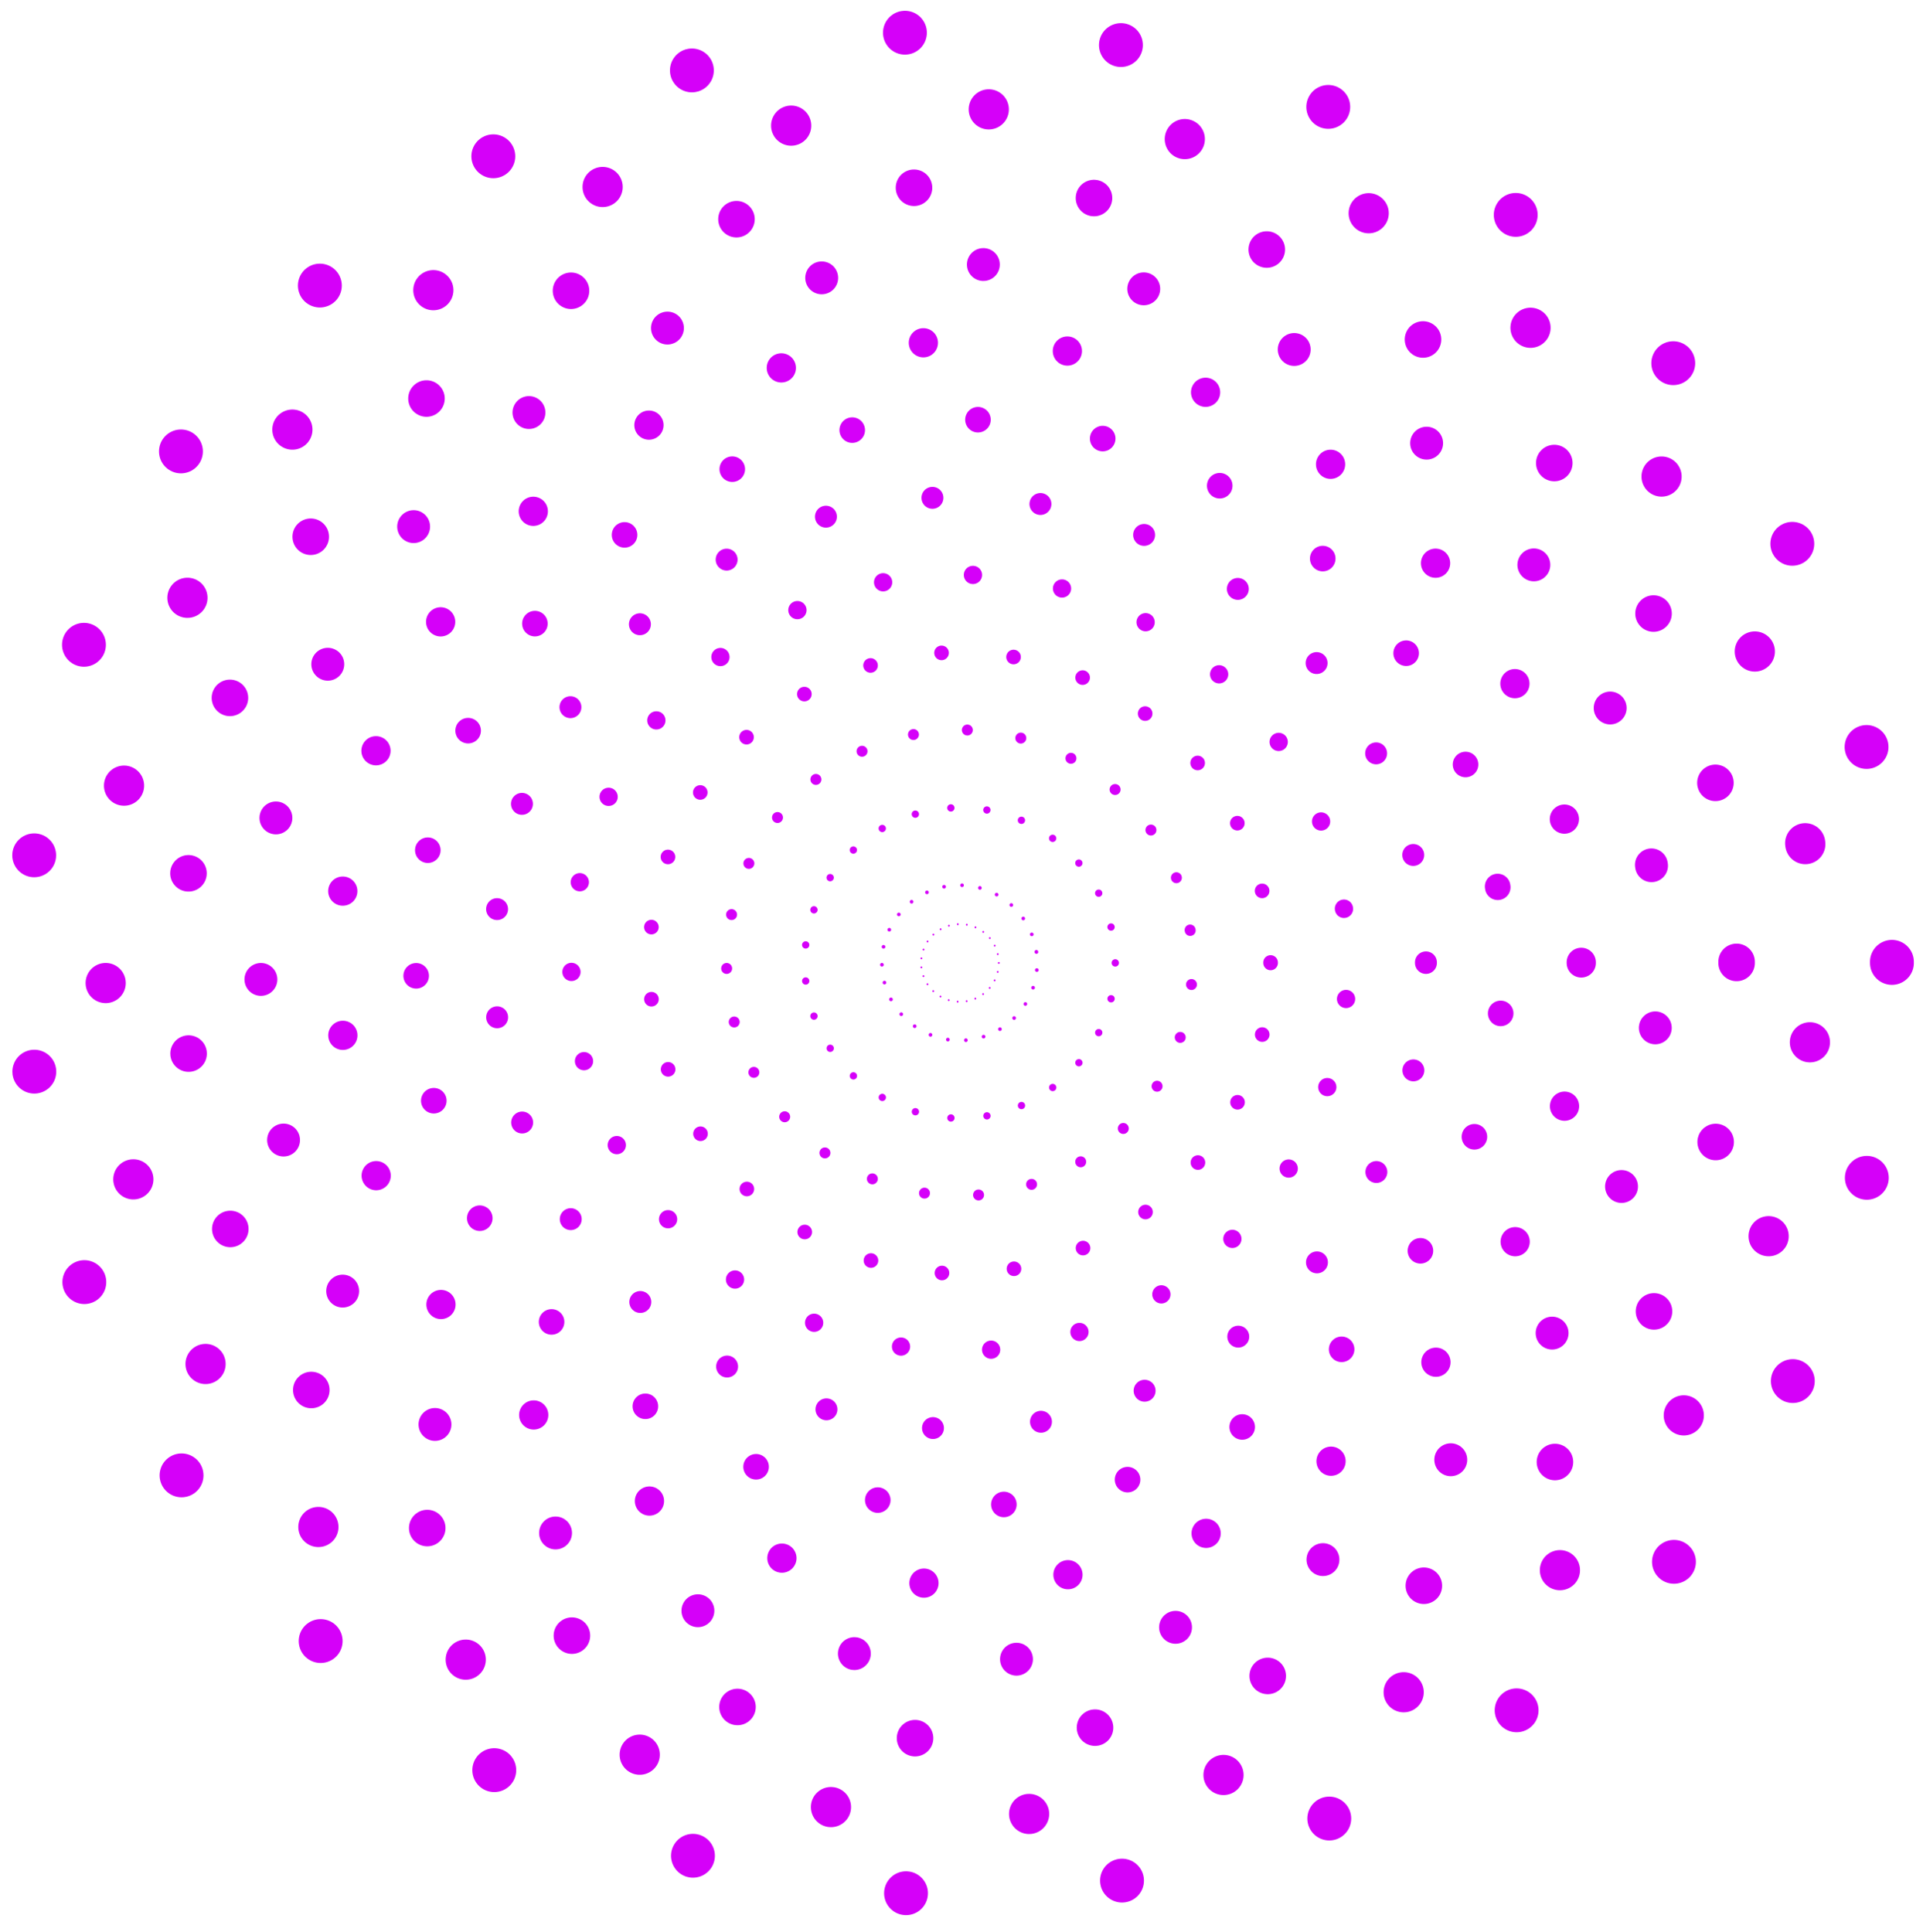<?xml version="1.0" encoding="utf-8"?>
<!-- Generator: Adobe Illustrator 21.0.2, SVG Export Plug-In . SVG Version: 6.00 Build 0)  -->
<svg version="1.1" id="Layer_1" xmlns="http://www.w3.org/2000/svg" xmlns:xlink="http://www.w3.org/1999/xlink" x="0px" y="0px"
	 viewBox="0 0 123.8 124.4" style="enable-background:new 0 0 123.8 124.4;" xml:space="preserve">
<style type="text/css">
	.st0{fill:none;stroke:#000000;stroke-width:2.824;stroke-linecap:round;stroke-miterlimit:10;stroke-dasharray:0,13.96;}
	.st1{fill:none;stroke:#000000;stroke-width:2.588;stroke-linecap:round;stroke-miterlimit:10;stroke-dasharray:0,12.797;}
	.st2{fill:none;stroke:#000000;stroke-width:2.353;stroke-linecap:round;stroke-miterlimit:10;stroke-dasharray:0,11.633;}
	.st3{fill:none;stroke:#000000;stroke-width:2.118;stroke-linecap:round;stroke-miterlimit:10;stroke-dasharray:0,10.47;}
	.st4{fill:none;stroke:#000000;stroke-width:1.882;stroke-linecap:round;stroke-miterlimit:10;stroke-dasharray:0,9.307;}
	.st5{fill:none;stroke:#000000;stroke-width:1.647;stroke-linecap:round;stroke-miterlimit:10;stroke-dasharray:0,8.143;}
	.st6{fill:none;stroke:#000000;stroke-width:1.412;stroke-linecap:round;stroke-miterlimit:10;stroke-dasharray:0,6.98;}
	.st7{fill:none;stroke:#000000;stroke-width:1.176;stroke-linecap:round;stroke-miterlimit:10;stroke-dasharray:0,5.817;}
	.st8{fill:none;stroke:#000000;stroke-width:0.941;stroke-linecap:round;stroke-miterlimit:10;stroke-dasharray:0,4.653;}
	.st9{fill:none;stroke:#000000;stroke-width:0.706;stroke-linecap:round;stroke-miterlimit:10;stroke-dasharray:0,3.49;}
	.st10{fill:none;stroke:#000000;stroke-width:0.471;stroke-linecap:round;stroke-miterlimit:10;stroke-dasharray:0,2.327;}
	.st11{fill:none;stroke:#000000;stroke-width:0.235;stroke-linecap:round;stroke-miterlimit:10;stroke-dasharray:0,1.163;}
	.st12{fill:none;stroke:#000000;stroke-width:0.118;stroke-linecap:round;stroke-miterlimit:10;stroke-dasharray:0,0.582;}
	.st0, .st1,.st2, .st3, .st4, .st5, .st6,
	.st6, .st7,.st8, .st9, .st10, .st11, .st12 {
		stroke: #d500f9;
	}
</style>
<g>
	<circle class="st0" cx="61.8" cy="62" r="60"/>
</g>
<g>
	<ellipse transform="matrix(0.99 -0.139 0.139 0.99 -8.027 9.204)" class="st1" cx="61.8" cy="62" rx="55" ry="55"/>
</g>
<g>
	<circle class="st2" cx="61.8" cy="62" r="50"/>
</g>
<g>
	<ellipse transform="matrix(0.99 -0.139 0.139 0.99 -8.027 9.204)" class="st3" cx="61.8" cy="62" rx="45" ry="45"/>
</g>
<g>
	<circle class="st4" cx="61.8" cy="62" r="40"/>
</g>
<g>
	<ellipse transform="matrix(0.99 -0.139 0.139 0.99 -8.027 9.204)" class="st5" cx="61.8" cy="62" rx="35" ry="35"/>
</g>
<g>
	<circle class="st6" cx="61.8" cy="62" r="30"/>
</g>
<g>
	<ellipse transform="matrix(0.99 -0.139 0.139 0.99 -8.027 9.204)" class="st7" cx="61.8" cy="62" rx="25" ry="25"/>
</g>
<g>
	<circle class="st8" cx="61.8" cy="62" r="20"/>
</g>
<g>
	<ellipse transform="matrix(0.99 -0.139 0.139 0.99 -8.027 9.204)" class="st9" cx="61.8" cy="62" rx="15" ry="15"/>
</g>
<g>
	<circle class="st10" cx="61.8" cy="62" r="10"/>
</g>
<g>
	<ellipse transform="matrix(0.99 -0.139 0.139 0.99 -8.027 9.204)" class="st11" cx="61.8" cy="62" rx="5" ry="5"/>
</g>
<g>
	<circle class="st12" cx="61.8" cy="62" r="2.5"/>
</g>
</svg>
